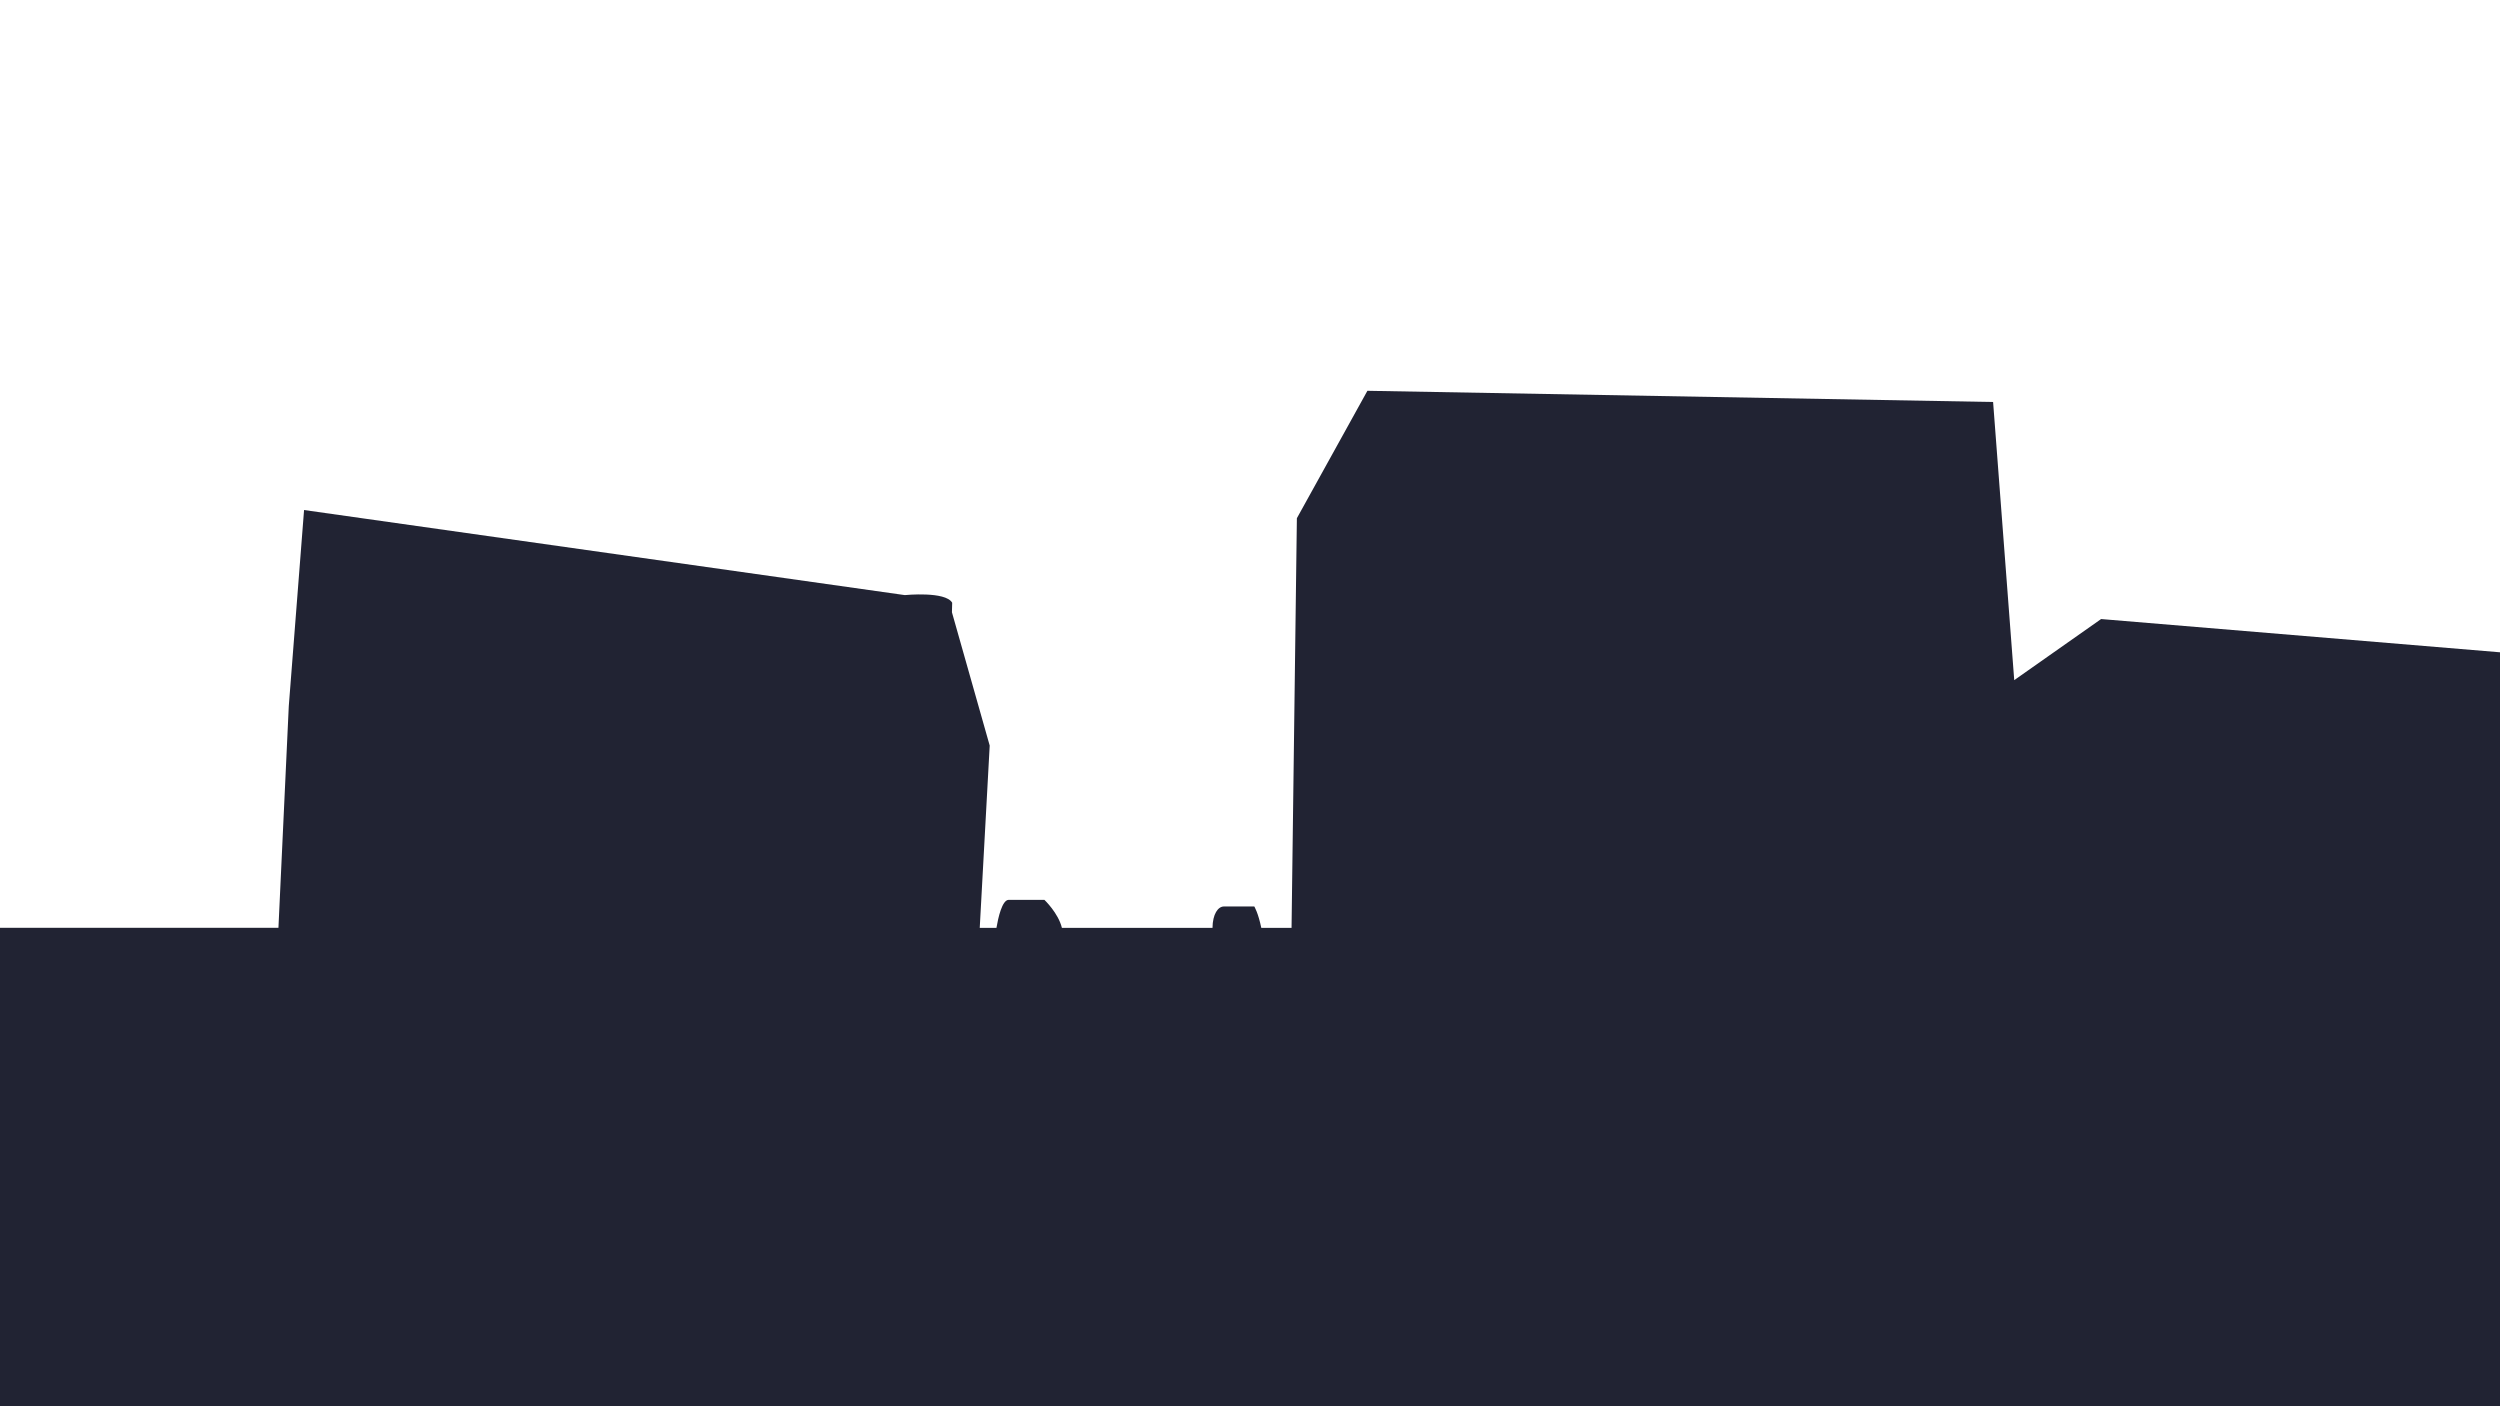 <svg xmlns="http://www.w3.org/2000/svg" viewBox="0 0 1920 1080">
  <g id="herov2">
    <path id="bg4" d="M1979.6,712.56l-27.86-208.95-338.09-28.18-66.72,46.92L1530.7,308.74l-480.53-8.61L996,398l-4.09,314.6H968.67c-2.38-11.59-5.37-16.43-5.37-16.43H940c-4.56,0-8.69,5.84-8.8,16.43H815.54c-2.75-11.4-13.45-21.52-13.45-21.52H774.7c-5.08,0-8.12,13.8-9.43,21.52H752.44l7.65-140-29-102.36c.12-4.06.19-6.61.19-7.33-5.09-9-36.39-5.87-36.39-5.87L233.52,391.7,221.78,542.35l-7.94,170.21H-335v620.61H2178.7V712.56Z" fill="#212333"/>
  </g>
</svg>

